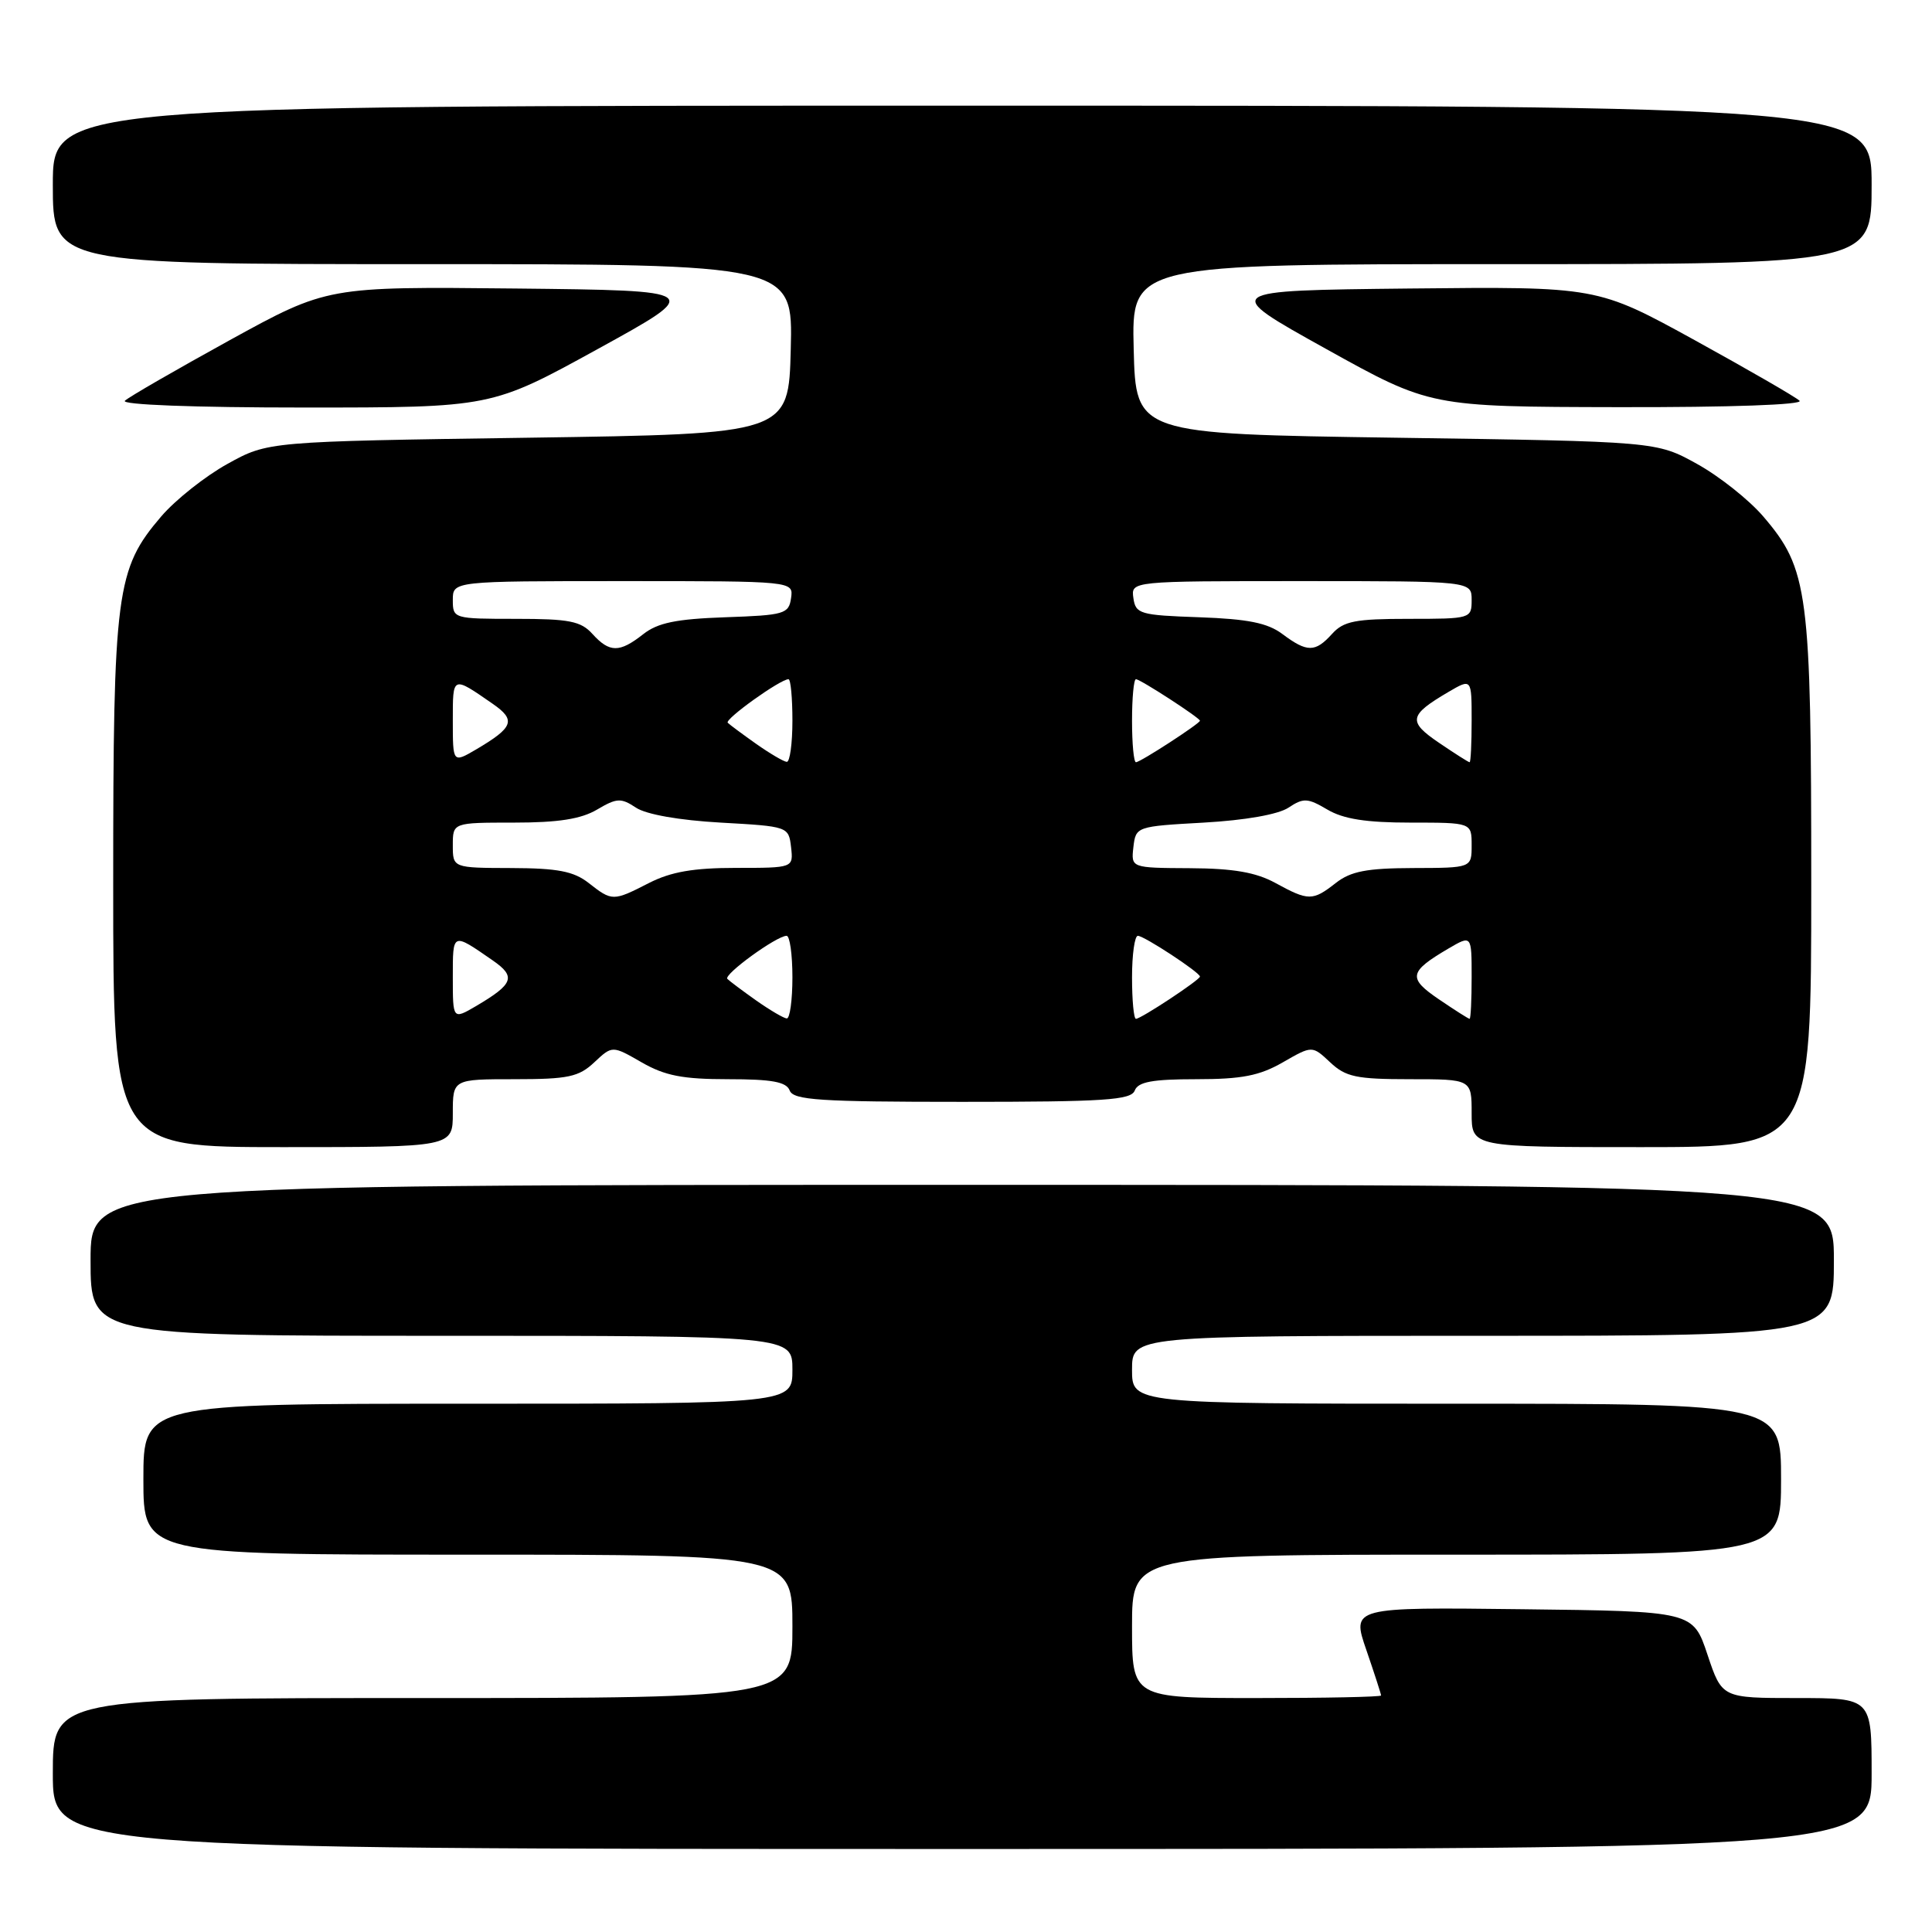 <?xml version="1.0" encoding="UTF-8" standalone="no"?>
<!DOCTYPE svg PUBLIC "-//W3C//DTD SVG 1.1//EN" "http://www.w3.org/Graphics/SVG/1.1/DTD/svg11.dtd" >
<svg xmlns="http://www.w3.org/2000/svg" xmlns:xlink="http://www.w3.org/1999/xlink" version="1.1" viewBox="0 0 256 256">
 <g >
 <path fill="currentColor"
d=" M 248.00 235.00 C 248.00 225.00 248.00 225.00 238.08 225.00 C 228.17 225.00 228.17 225.00 226.25 219.25 C 224.33 213.50 224.33 213.50 201.71 213.23 C 179.09 212.96 179.09 212.96 181.05 218.64 C 182.12 221.76 183.00 224.47 183.00 224.66 C 183.00 224.85 175.57 225.00 166.50 225.00 C 150.00 225.00 150.00 225.00 150.00 215.50 C 150.00 206.00 150.00 206.00 193.00 206.00 C 236.00 206.00 236.00 206.00 236.00 196.00 C 236.00 186.00 236.00 186.00 193.00 186.00 C 150.00 186.00 150.00 186.00 150.00 181.50 C 150.00 177.00 150.00 177.00 196.50 177.00 C 243.00 177.00 243.00 177.00 243.00 167.00 C 243.00 157.00 243.00 157.00 127.50 157.00 C 12.00 157.00 12.00 157.00 12.00 167.00 C 12.00 177.00 12.00 177.00 58.50 177.00 C 105.00 177.00 105.00 177.00 105.00 181.50 C 105.00 186.00 105.00 186.00 62.00 186.00 C 19.00 186.00 19.00 186.00 19.00 196.00 C 19.00 206.00 19.00 206.00 62.00 206.00 C 105.00 206.00 105.00 206.00 105.00 215.50 C 105.00 225.00 105.00 225.00 56.00 225.00 C 7.00 225.00 7.00 225.00 7.00 235.00 C 7.00 245.00 7.00 245.00 127.50 245.00 C 248.00 245.00 248.00 245.00 248.00 235.00 Z  M 60.00 147.50 C 60.00 143.00 60.00 143.00 68.19 143.00 C 75.28 143.00 76.69 142.70 78.75 140.76 C 81.13 138.53 81.13 138.53 85.01 140.76 C 88.10 142.54 90.46 143.00 96.48 143.00 C 102.30 143.00 104.20 143.35 104.64 144.50 C 105.13 145.77 108.61 146.00 127.50 146.00 C 146.39 146.00 149.87 145.77 150.36 144.50 C 150.80 143.35 152.70 143.00 158.52 143.00 C 164.54 143.00 166.90 142.54 169.99 140.76 C 173.87 138.53 173.87 138.53 176.25 140.76 C 178.31 142.70 179.72 143.00 186.81 143.00 C 195.00 143.00 195.00 143.00 195.00 147.50 C 195.00 152.00 195.00 152.00 217.50 152.00 C 240.00 152.00 240.00 152.00 240.00 117.18 C 240.00 78.32 239.62 75.42 233.63 68.42 C 231.75 66.23 227.81 63.10 224.86 61.47 C 219.50 58.50 219.50 58.50 185.00 58.00 C 150.50 57.50 150.50 57.50 150.22 46.25 C 149.93 35.00 149.93 35.00 198.97 35.00 C 248.00 35.00 248.00 35.00 248.00 24.50 C 248.00 14.00 248.00 14.00 127.50 14.00 C 7.00 14.00 7.00 14.00 7.00 24.50 C 7.00 35.00 7.00 35.00 56.03 35.00 C 105.07 35.00 105.07 35.00 104.78 46.25 C 104.50 57.50 104.50 57.50 70.00 58.00 C 35.50 58.50 35.50 58.50 30.14 61.47 C 27.19 63.10 23.25 66.23 21.37 68.42 C 15.38 75.42 15.00 78.32 15.00 117.18 C 15.00 152.00 15.00 152.00 37.50 152.00 C 60.00 152.00 60.00 152.00 60.00 147.50 Z  M 79.20 46.25 C 93.29 38.50 93.29 38.50 68.33 38.23 C 43.37 37.97 43.37 37.97 30.43 45.08 C 23.32 49.00 17.07 52.60 16.55 53.10 C 15.98 53.63 25.63 54.00 40.36 54.00 C 65.11 54.00 65.11 54.00 79.20 46.25 Z  M 238.45 53.10 C 237.93 52.60 231.68 49.00 224.57 45.08 C 211.63 37.97 211.63 37.97 186.72 38.23 C 161.80 38.50 161.80 38.50 175.65 46.20 C 189.50 53.90 189.50 53.90 214.45 53.95 C 229.29 53.98 239.01 53.63 238.45 53.10 Z  M 60.00 129.50 C 60.00 123.49 59.90 123.53 65.29 127.26 C 68.41 129.42 68.05 130.38 63.08 133.31 C 60.00 135.11 60.00 135.11 60.00 129.50 Z  M 100.20 132.57 C 98.39 131.29 96.67 130.00 96.38 129.71 C 95.82 129.15 102.91 124.00 104.23 124.00 C 104.65 124.00 105.00 126.47 105.00 129.50 C 105.00 132.53 104.66 134.98 104.25 134.95 C 103.84 134.92 102.02 133.85 100.20 132.57 Z  M 150.00 129.50 C 150.00 126.47 150.35 124.00 150.77 124.00 C 151.60 124.00 159.00 128.86 159.00 129.40 C 159.00 129.84 151.19 135.00 150.52 135.00 C 150.23 135.00 150.00 132.53 150.00 129.50 Z  M 190.67 132.42 C 186.52 129.60 186.67 128.78 191.92 125.69 C 195.00 123.89 195.00 123.89 195.00 129.44 C 195.00 132.50 194.88 135.00 194.73 135.00 C 194.58 135.00 192.76 133.84 190.67 132.42 Z  M 78.00 117.00 C 76.02 115.45 73.90 115.04 67.75 115.02 C 60.00 115.00 60.00 115.00 60.00 112.00 C 60.00 109.00 60.00 109.00 68.10 109.00 C 73.97 109.00 76.99 108.53 79.12 107.27 C 81.73 105.73 82.28 105.70 84.27 107.02 C 85.63 107.92 90.00 108.69 95.50 109.00 C 104.43 109.50 104.50 109.52 104.82 112.25 C 105.13 115.00 105.13 115.00 97.53 115.00 C 91.89 115.00 88.90 115.52 86.00 117.00 C 81.23 119.44 81.11 119.44 78.00 117.00 Z  M 169.00 117.00 C 166.42 115.59 163.44 115.07 157.68 115.04 C 149.87 115.00 149.87 115.00 150.18 112.25 C 150.50 109.52 150.57 109.50 159.50 109.00 C 165.00 108.69 169.37 107.92 170.73 107.02 C 172.72 105.70 173.27 105.73 175.88 107.27 C 178.01 108.53 181.03 109.00 186.90 109.00 C 195.00 109.00 195.00 109.00 195.00 112.00 C 195.00 115.00 195.00 115.00 187.25 115.02 C 181.10 115.04 178.98 115.45 177.00 117.00 C 173.93 119.40 173.39 119.40 169.00 117.00 Z  M 60.00 95.50 C 60.00 89.49 59.90 89.53 65.29 93.26 C 68.41 95.42 68.05 96.38 63.08 99.31 C 60.00 101.11 60.00 101.11 60.00 95.50 Z  M 100.20 98.57 C 98.39 97.29 96.69 96.03 96.43 95.77 C 95.98 95.31 103.39 90.00 104.48 90.00 C 104.77 90.00 105.00 92.47 105.00 95.50 C 105.00 98.53 104.66 100.98 104.25 100.95 C 103.84 100.92 102.02 99.85 100.20 98.57 Z  M 150.00 95.50 C 150.00 92.47 150.23 90.00 150.52 90.00 C 151.10 90.00 159.00 95.13 159.00 95.50 C 159.00 95.87 151.10 101.00 150.52 101.00 C 150.23 101.00 150.00 98.53 150.00 95.50 Z  M 190.67 98.42 C 186.52 95.60 186.67 94.78 191.92 91.69 C 195.00 89.89 195.00 89.89 195.00 95.44 C 195.00 98.50 194.88 101.00 194.73 101.00 C 194.58 101.00 192.76 99.84 190.67 98.42 Z  M 78.50 84.00 C 76.97 82.30 75.42 82.00 68.35 82.00 C 60.11 82.00 60.00 81.97 60.00 79.50 C 60.00 77.00 60.00 77.00 82.57 77.00 C 105.14 77.00 105.14 77.00 104.82 79.25 C 104.52 81.35 103.95 81.52 96.10 81.79 C 89.59 82.02 87.15 82.52 85.22 84.04 C 82.08 86.51 80.77 86.50 78.50 84.00 Z  M 169.92 84.01 C 167.96 82.54 165.35 82.02 158.92 81.79 C 151.05 81.52 150.48 81.35 150.18 79.25 C 149.86 77.00 149.86 77.00 172.43 77.00 C 195.00 77.00 195.00 77.00 195.00 79.50 C 195.00 81.97 194.89 82.00 186.65 82.00 C 179.58 82.00 178.03 82.30 176.50 84.00 C 174.27 86.46 173.21 86.47 169.92 84.01 Z "/>
</g>
</svg>
